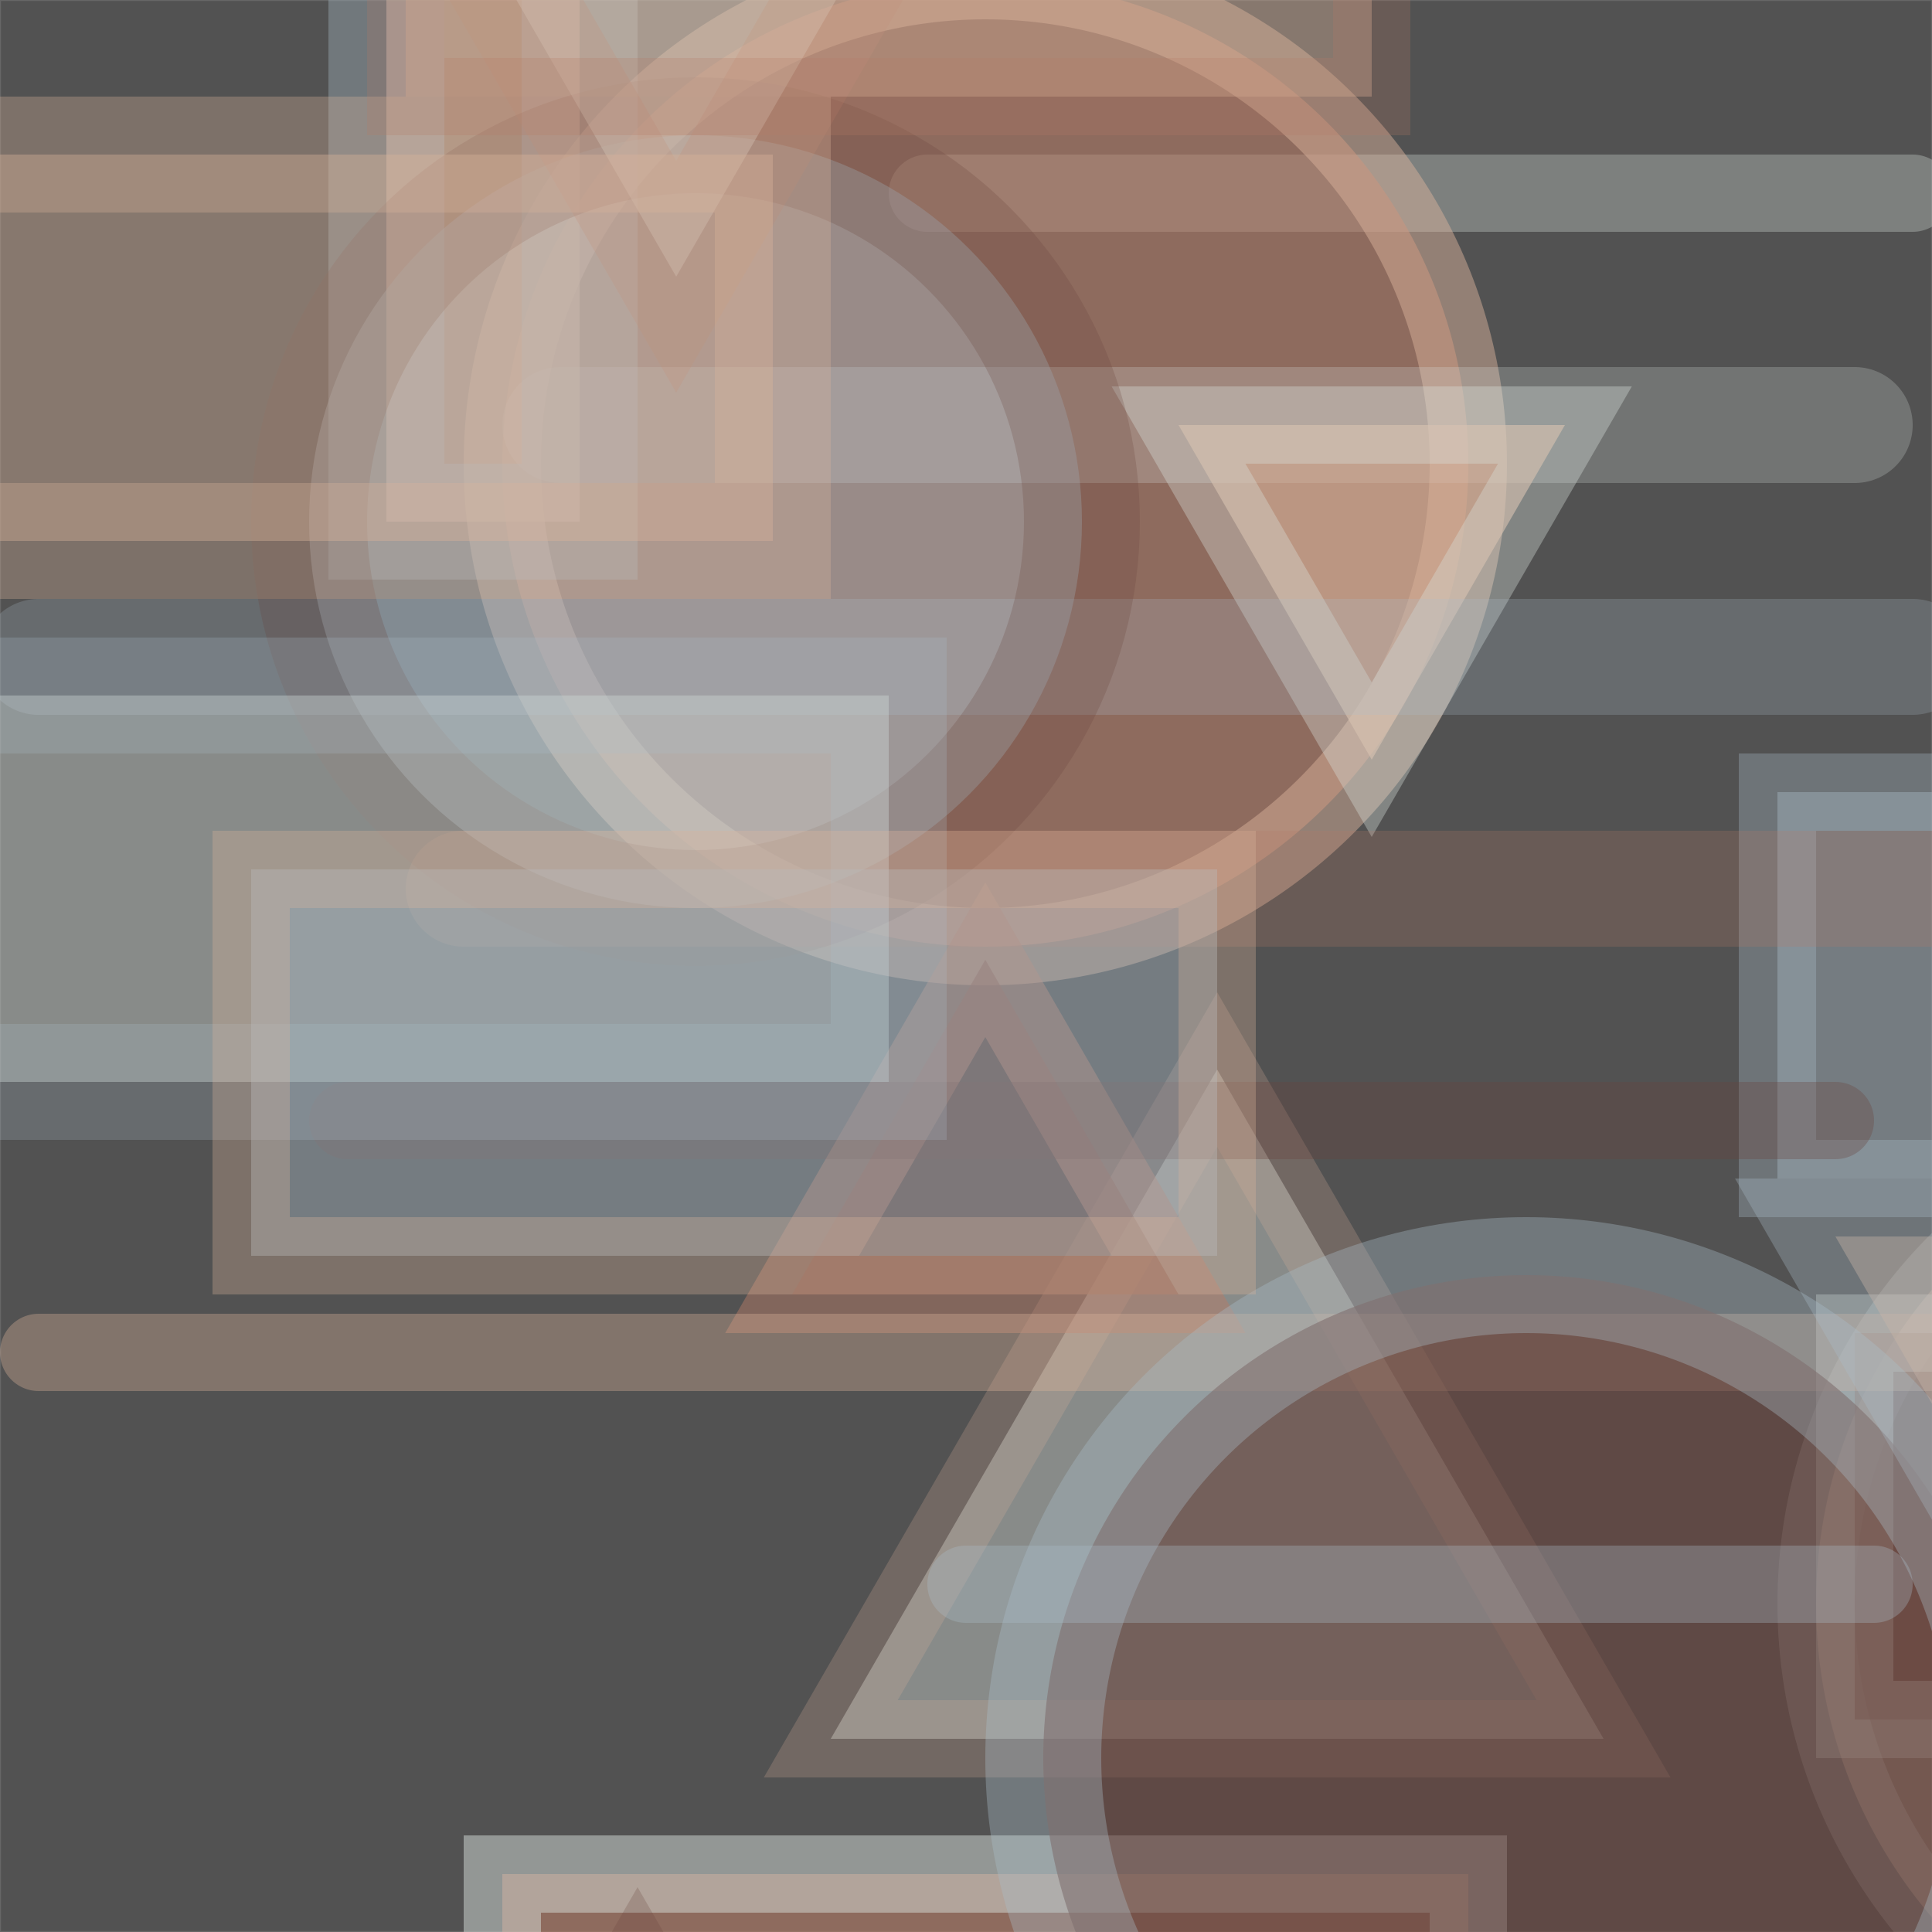 <?xml version="1.0" standalone="no"?>
<svg xmlns="http://www.w3.org/2000/svg" xmlns:xlink="http://www.w3.org/1999/xlink/" width="21in" height="21in" viewBox="0 0 100 100" version="1.2">

  <rect x="0" y="0" width="100" height="100" fill="#333333" stroke="none"/>

  <desc>Picture by J. Wendt</desc>
  <!-- START Generator PARAMETERS in Json -->
  <desc>{"params":{"nr_of_figures":32,"height":["rc",[[40,20]]],"width":["rc",[[50,10]]],"stroke":["rc",[["#ABBDC8","#D9E1DD","#68443C","#B67B66","#D8B29A"]]],"stroke-opacity":["rc",[[0.8,0.6]]],"transform":["rc",[[0,180]]],"structure":"RANDOM","y":["ri",[-20,120]],"stroke-linecap":["rc",[["round"]]],"opacity":["rc",[[0.6,0.4]]],"colorid":651,"x":["ri",[-20,120]],"figures":["rc",[["rect","polygon","circle","line"]]],"palette":["#ABBDC8","#D9E1DD","#68443C","#B67B66","#D8B29A"],"stroke-width":["rc",[[6,4]]],"fill":["rc",[["#ABBDC8","#D9E1DD","#68443C","#B67B66","#D8B29A"]]]}}</desc>
  <!-- END Generator PARAMETERS in Json -->
  
  <!-- Show outline of canvas using 'rect' element -->
  <rect id="bg-00" x="0" y="0" width="100" height="100" fill="grey" opacity=".4" stroke="white" stroke-opacity=".3" stroke-width="0.1"/>

<circle fill="#ABBDC8" opacity="0.4" stroke="#D9E1DD" stroke-linecap="round" stroke-opacity="0.8" stroke-width="4" r="25.00" cx="136.00" cy="10.00"/>
<line fill="#D8B29A" opacity="0.4" stroke="#D9E1DD" stroke-linecap="round" stroke-opacity="0.8" stroke-width="4" x1="48" x2="99" y1="10" y2="10"/>
<circle fill="#D8B29A" opacity="0.4" stroke="#D9E1DD" stroke-linecap="round" stroke-opacity="0.6" stroke-width="4" r="25.00" cx="119.00" cy="83.00"/>
<rect fill="#B67B66" height="20" opacity="0.6" stroke="#D9E1DD" stroke-linecap="round" stroke-opacity="0.8" stroke-width="4" transform="rotate(0, 51.0, 107.0)" width="50" x="26" y="97"/>
<rect fill="#68443C" height="20" opacity="0.6" stroke="#D9E1DD" stroke-linecap="round" stroke-opacity="0.6" stroke-width="4" transform="rotate(0, 101.0, 79.0)" width="10" x="96" y="69"/>
<circle fill="#B67B66" opacity="0.6" stroke="#D8B29A" stroke-linecap="round" stroke-opacity="0.8" stroke-width="4" r="25.00" cx="51.00" cy="24.00"/>
<circle fill="#D9E1DD" opacity="0.6" stroke="#B67B66" stroke-linecap="round" stroke-opacity="0.6" stroke-width="4" r="10.00" cx="-4.00" cy="129.00"/>
<rect fill="#ABBDC8" height="20" opacity="0.4" stroke="#ABBDC8" stroke-linecap="round" stroke-opacity="0.8" stroke-width="4" transform="rotate(180, 117.0, 51.0)" width="50" x="92" y="41"/>
<line fill="#68443C" opacity="0.4" stroke="#D9E1DD" stroke-linecap="round" stroke-opacity="0.6" stroke-width="6" x1="29" x2="96" y1="22" y2="22"/>
<polygon fill="#D9E1DD" opacity="0.4" stroke="#D9E1DD" stroke-linecap="round" stroke-opacity="0.8" stroke-width="6" transform="rotate(0, 137.0, 40.0)" points="112.00,20.00 152.00,20.00 132.00,54.64"/>
<rect fill="#D8B29A" height="40" opacity="0.6" stroke="#ABBDC8" stroke-linecap="round" stroke-opacity="0.6" stroke-width="6" transform="rotate(0, 25.0, 7.0)" width="10" x="20" y="-13"/>
<polygon fill="#D9E1DD" opacity="0.4" stroke="#D8B29A" stroke-linecap="round" stroke-opacity="0.6" stroke-width="4" transform="rotate(180, 78.0, 70.0)" points="73.00,50.00 113.00,50.00 93.00,84.64"/>
<polygon fill="#68443C" opacity="0.6" stroke="#B67B66" stroke-linecap="round" stroke-opacity="0.8" stroke-width="4" transform="rotate(180, 36.0, 57.0)" points="11.00,47.00 31.00,47.00 21.00,64.32"/>
<polygon fill="#D8B29A" opacity="0.6" stroke="#D9E1DD" stroke-linecap="round" stroke-opacity="0.6" stroke-width="4" transform="rotate(0, 86.0, 32.0)" points="61.00,22.00 81.00,22.00 71.00,39.32"/>
<line fill="#D9E1DD" opacity="0.4" stroke="#ABBDC8" stroke-linecap="round" stroke-opacity="0.6" stroke-width="6" x1="2" x2="99" y1="34" y2="34"/>
<line fill="#B67B66" opacity="0.4" stroke="#B67B66" stroke-linecap="round" stroke-opacity="0.6" stroke-width="6" x1="24" x2="100" y1="46" y2="46"/>
<circle fill="#ABBDC8" opacity="0.4" stroke="#68443C" stroke-linecap="round" stroke-opacity="0.6" stroke-width="6" r="20.00" cx="36.00" cy="27.00"/>
<polygon fill="#B67B66" opacity="0.4" stroke="#68443C" stroke-linecap="round" stroke-opacity="0.6" stroke-width="6" transform="rotate(180, 18.0, 111.0)" points="-7.00,101.00 13.00,101.00 3.00,118.32"/>
<rect fill="#D8B29A" height="20" opacity="0.4" stroke="#D9E1DD" stroke-linecap="round" stroke-opacity="0.6" stroke-width="6" transform="rotate(0, 35.0, 123.0)" width="50" x="10" y="113"/>
<polygon fill="#D9E1DD" opacity="0.4" stroke="#B67B66" stroke-linecap="round" stroke-opacity="0.6" stroke-width="6" transform="rotate(0, 50.0, 7.0)" points="25.00,-3.00 45.00,-3.00 35.00,14.32"/>
<rect fill="#D8B29A" height="20" opacity="0.4" stroke="#D8B29A" stroke-linecap="round" stroke-opacity="0.8" stroke-width="6" transform="rotate(0, 15.0, 18.0)" width="50" x="-10" y="8"/>
<polygon fill="#D9E1DD" opacity="0.6" stroke="#68443C" stroke-linecap="round" stroke-opacity="0.8" stroke-width="4" transform="rotate(180, 92.0, 128.0)" points="87.00,108.00 127.00,108.00 107.00,142.64"/>
<line fill="#D8B29A" opacity="0.4" stroke="#68443C" stroke-linecap="round" stroke-opacity="0.8" stroke-width="4" x1="18" x2="95" y1="58" y2="58"/>
<line fill="#D9E1DD" opacity="0.6" stroke="#D8B29A" stroke-linecap="round" stroke-opacity="0.6" stroke-width="4" x1="2" x2="100" y1="70" y2="70"/>
<circle fill="#68443C" opacity="0.6" stroke="#ABBDC8" stroke-linecap="round" stroke-opacity="0.6" stroke-width="6" r="25.00" cx="79.00" cy="91.00"/>
<circle fill="#D9E1DD" opacity="0.4" stroke="#68443C" stroke-linecap="round" stroke-opacity="0.8" stroke-width="6" r="10.00" cx="7.00" cy="128.00"/>
<rect fill="#D8B29A" height="20" opacity="0.4" stroke="#B67B66" stroke-linecap="round" stroke-opacity="0.6" stroke-width="4" transform="rotate(0, 46.0, -5.0)" width="50" x="21" y="-15"/>
<circle fill="#B67B66" opacity="0.6" stroke="#D8B29A" stroke-linecap="round" stroke-opacity="0.8" stroke-width="4" r="25.00" cx="15.00" cy="128.00"/>
<rect fill="#D9E1DD" height="20" opacity="0.4" stroke="#ABBDC8" stroke-linecap="round" stroke-opacity="0.6" stroke-width="6" transform="rotate(0, 21.0, 46.0)" width="50" x="-4" y="36"/>
<rect fill="#ABBDC8" height="20" opacity="0.4" stroke="#D8B29A" stroke-linecap="round" stroke-opacity="0.8" stroke-width="4" transform="rotate(0, 38.0, 55.0)" width="50" x="13" y="45"/>
<polygon fill="#D8B29A" opacity="0.4" stroke="#ABBDC8" stroke-linecap="round" stroke-opacity="0.8" stroke-width="6" transform="rotate(0, 120.0, 84.0)" points="95.00,64.00 135.00,64.00 115.00,98.64"/>
<line fill="#D8B29A" opacity="0.4" stroke="#ABBDC8" stroke-linecap="round" stroke-opacity="0.8" stroke-width="4" x1="50" x2="97" y1="82" y2="82"/>
</svg>